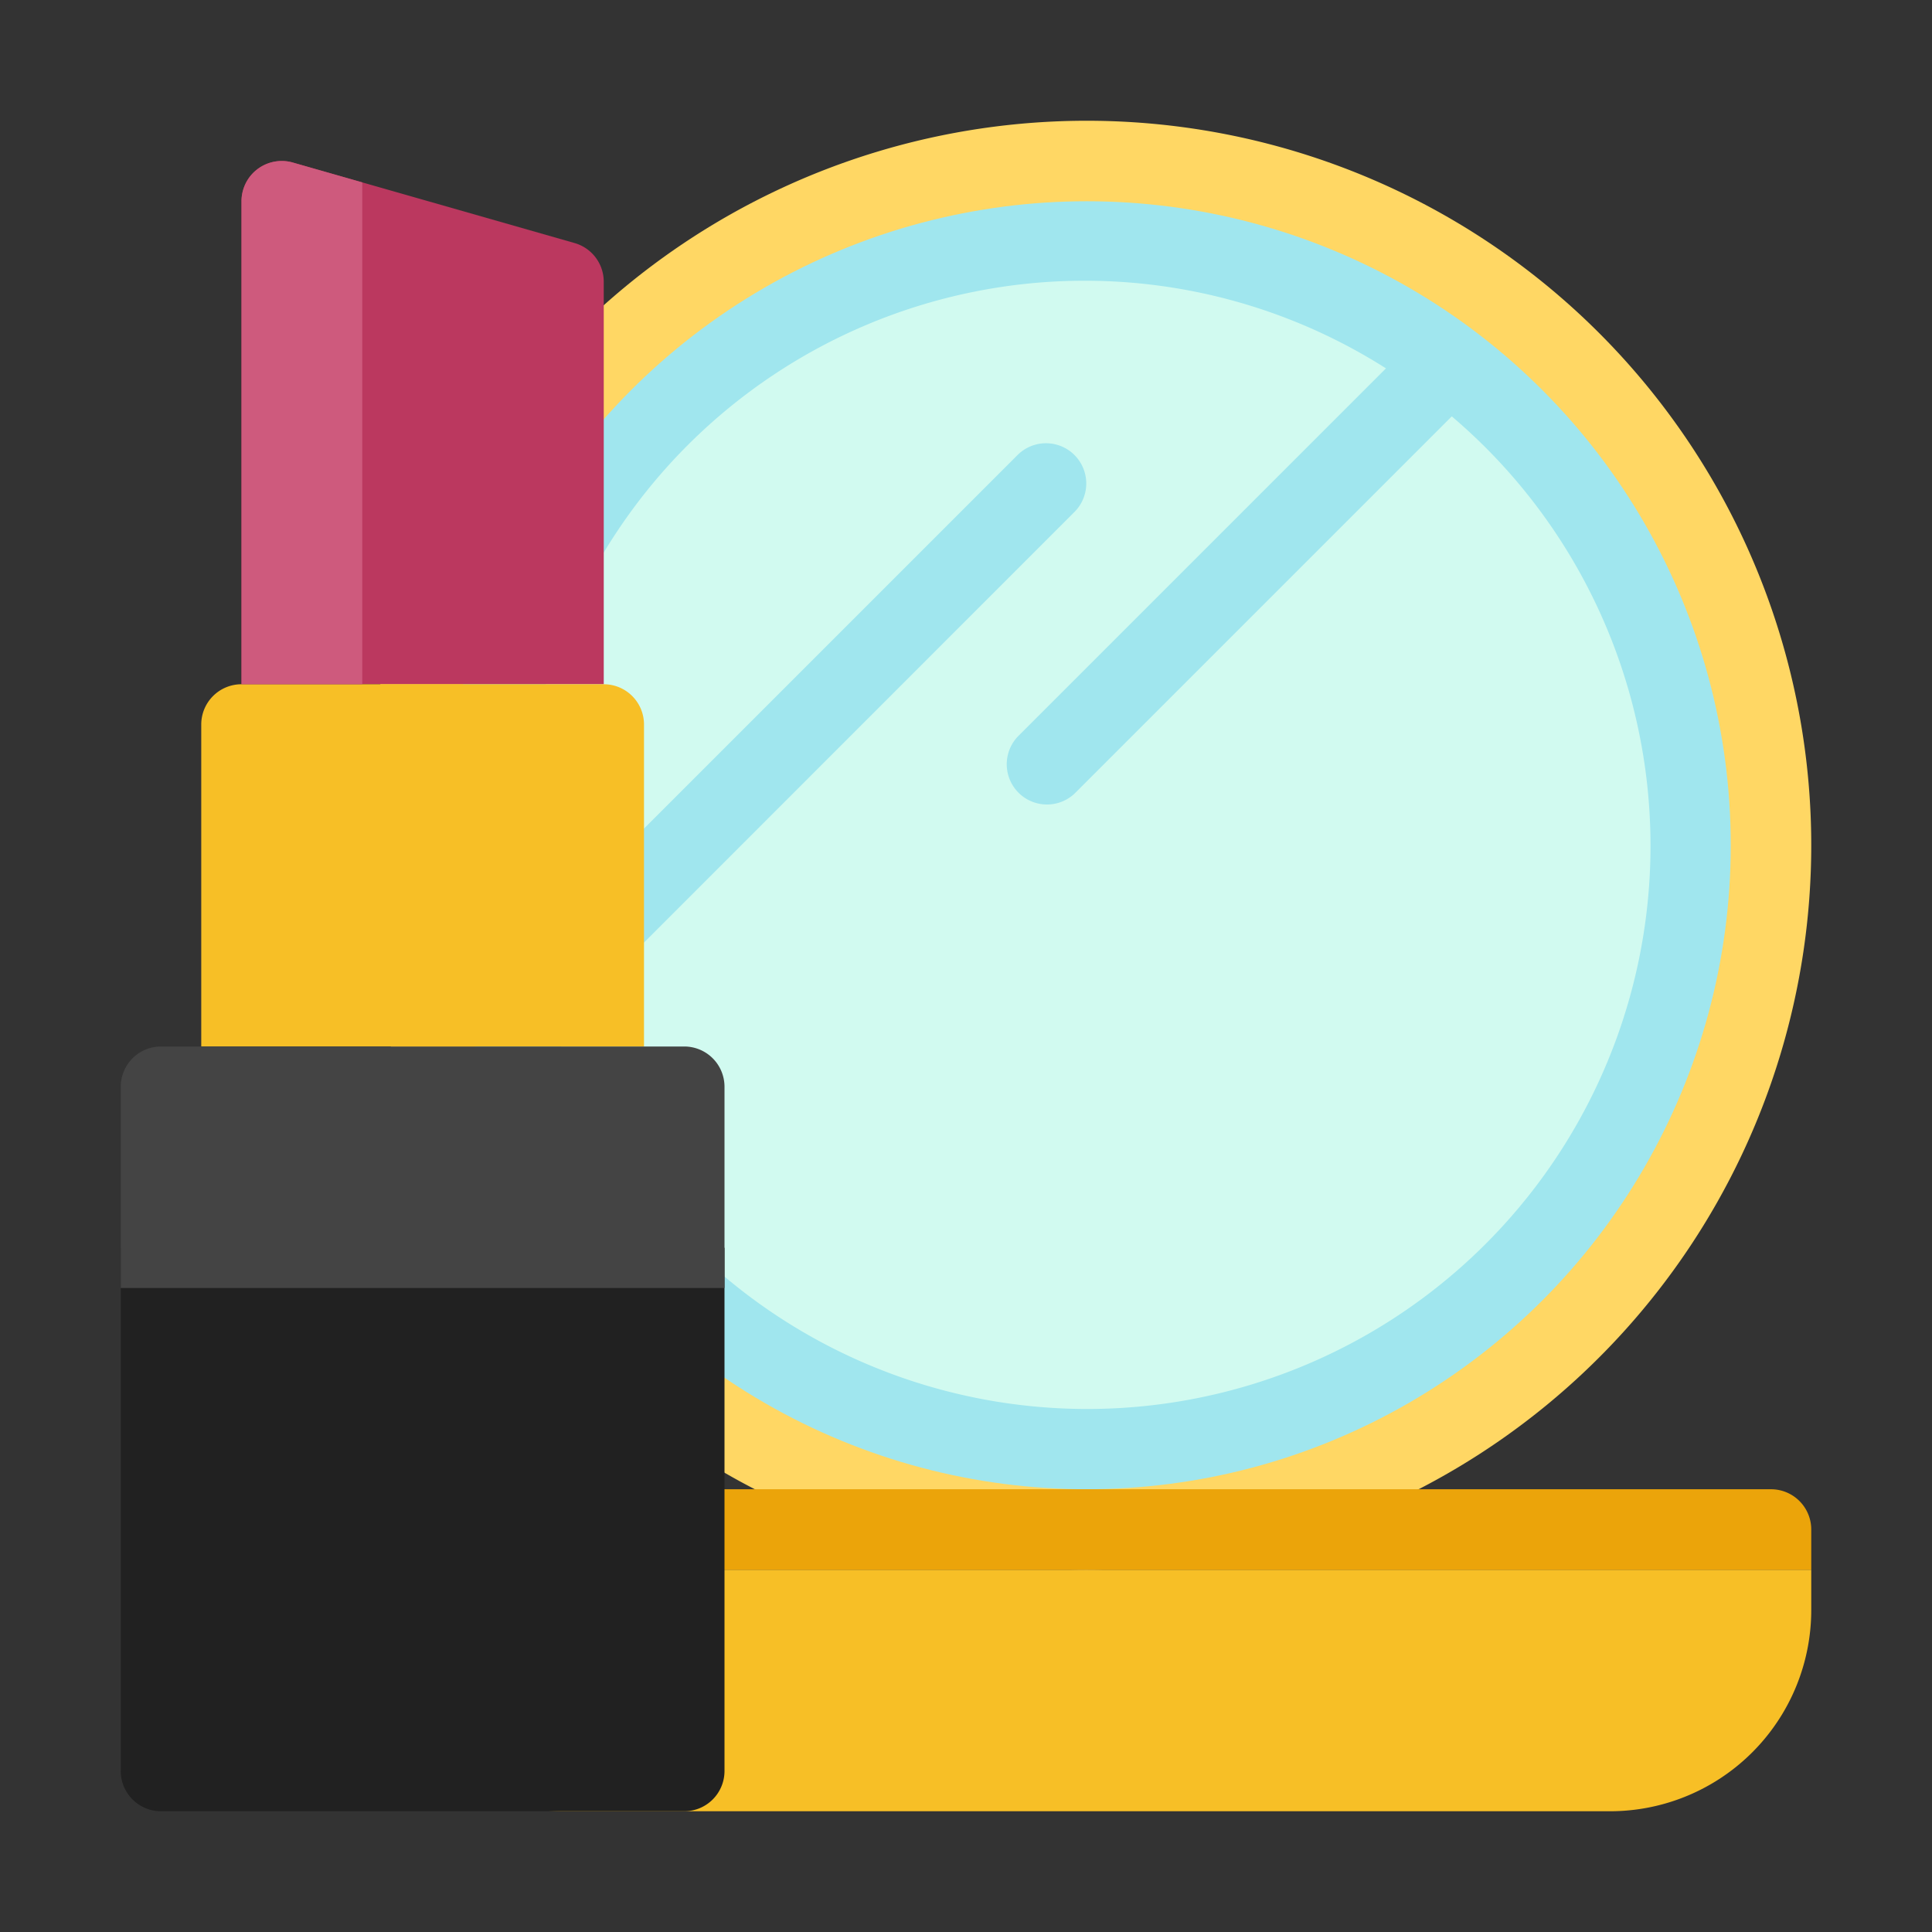 <svg xmlns="http://www.w3.org/2000/svg" height="48" width="48" viewBox="0 0 48 48"><rect x="0" y="0" width="48" height="48" fill="#333333" stroke="none"/><title>makeup</title><g class="nc-icon-wrapper"><path d="M9,39v1a5,5,0,0,0,5,5H40a5,5,0,0,0,5-5V39Z" fill="#f7bf26"></path><path d="M27,3A18,18,0,1,0,45,21,18,18,0,0,0,27,3Z" fill="#ffd764"></path><circle cx="27" cy="21" r="16" fill="#a0e6ee"></circle><path d="M36.069,10.345l-9.362,9.362a1,1,0,0,1-1.414-1.414l9.141-9.141A13.95,13.95,0,0,0,13.216,23.37L25.293,11.293a1,1,0,0,1,1.414,1.414L13.8,25.618A13.993,13.993,0,1,0,36.069,10.345Z" fill="#d1faf0"></path><path d="M44,37H10a1,1,0,0,0-1,1v1H45V38A1,1,0,0,0,44,37Z" fill="#eba40a"></path><path d="M3,31V44a1,1,0,0,0,1,1H17a1,1,0,0,0,1-1V31Z" fill="#212121"></path><path d="M15,17V7a1,1,0,0,0-.726-.962l-7-2A1,1,0,0,0,6,5V17Z" fill="#bb385f"></path><path d="M16,18a1,1,0,0,0-1-1H6a1,1,0,0,0-1,1v8H16Z" fill="#f7bf26"></path><path d="M17,26H4a1,1,0,0,0-1,1v5H18V27A1,1,0,0,0,17,26Z" fill="#444"></path><path d="M9,4.531,7.274,4.038A1,1,0,0,0,6,5V17H9Z" fill="#ce5a7d"></path></g></svg>